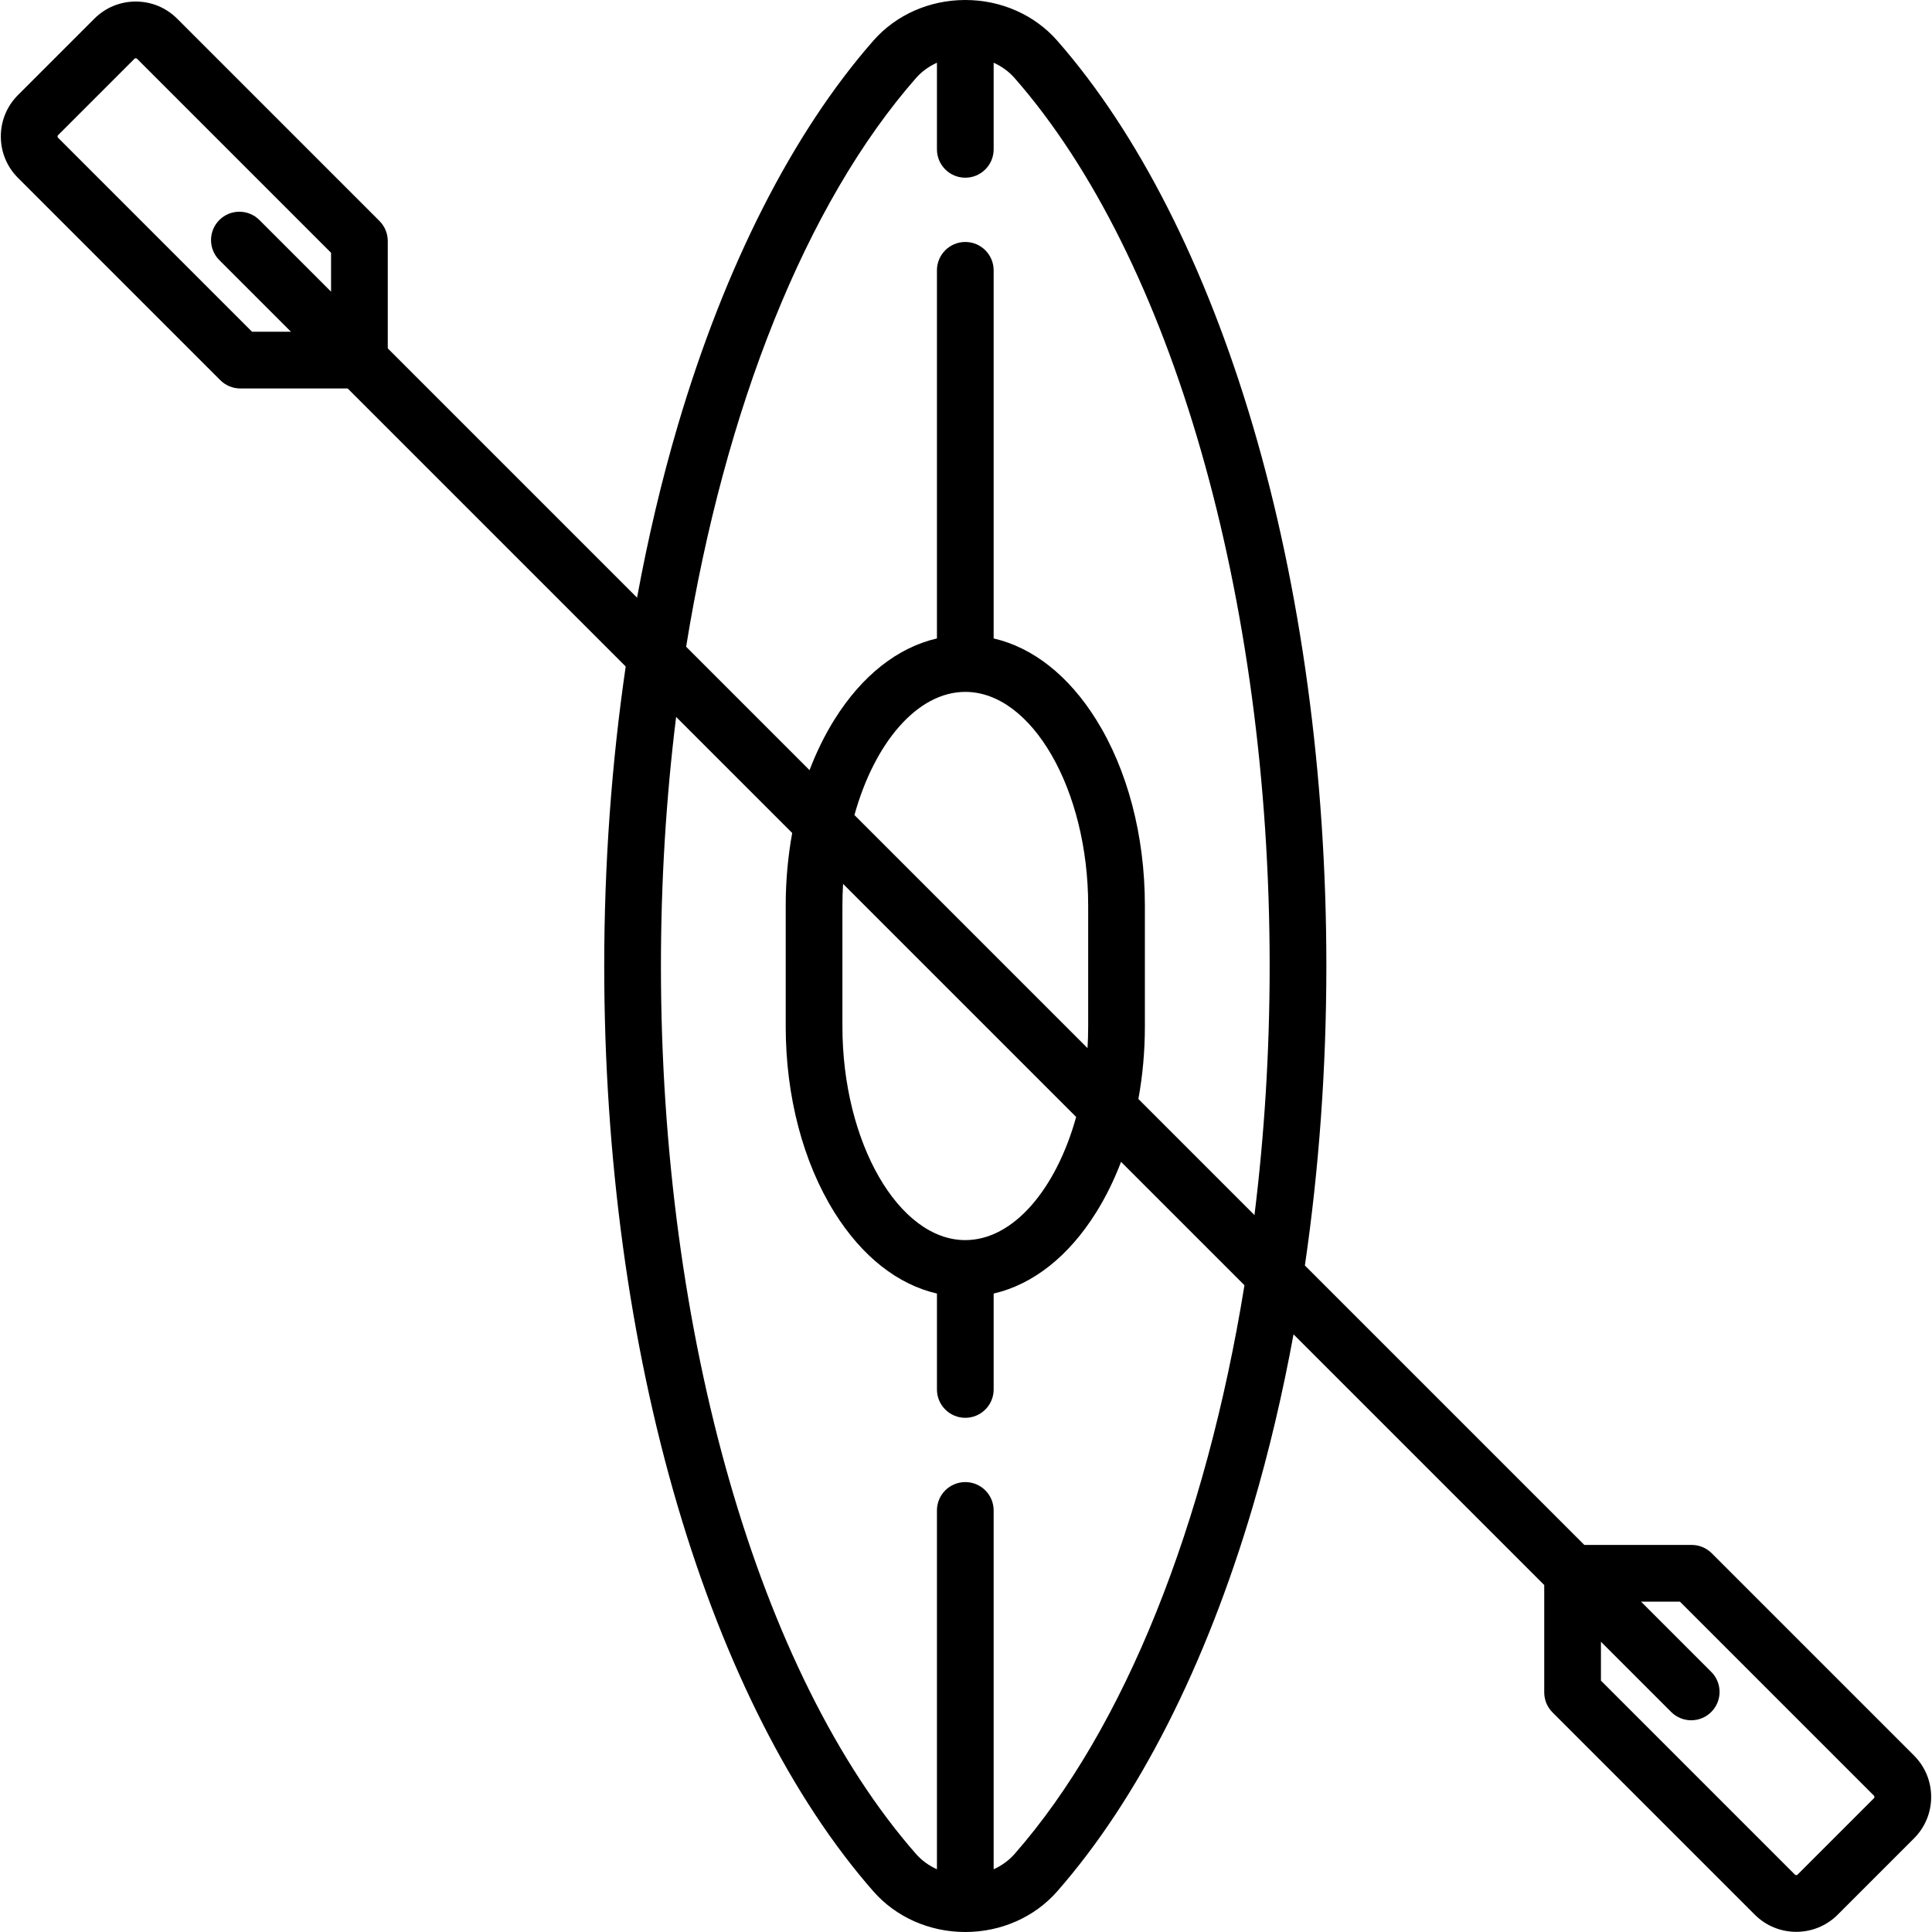 <?xml version="1.0" encoding="iso-8859-1"?>
<!-- Generator: Adobe Illustrator 17.1.0, SVG Export Plug-In . SVG Version: 6.00 Build 0)  -->
<!DOCTYPE svg PUBLIC "-//W3C//DTD SVG 1.1//EN" "http://www.w3.org/Graphics/SVG/1.1/DTD/svg11.dtd">
<svg version="1.1" id="Capa_1" xmlns="http://www.w3.org/2000/svg" xmlns:xlink="http://www.w3.org/1999/xlink" x="0px" y="0px"
	 viewBox="0 0 511 511" style="enable-background:new 0 0 511 511;" xml:space="preserve">
<path d="M506.238,464.321l-53.5-53.501c-1.406-1.407-3.314-2.197-5.303-2.197h-28.391l-73.911-73.911
	c3.738-25.584,5.681-52.253,5.681-79.212c0-50.398-6.727-99.823-19.452-142.931c-12.468-42.236-30.356-77.442-51.73-101.813
	C273.637,3.921,264.774,0,255.314,0h0h0h0c-9.459,0-18.322,3.92-24.317,10.756c-21.374,24.371-39.262,59.577-51.73,101.813
	c-4.285,14.516-7.873,29.762-10.77,45.507l-65.934-65.934V63.751c0-1.989-0.79-3.897-2.197-5.303l-53.5-53.5
	c-2.928-2.928-6.82-4.54-10.96-4.54c-4.14,0-8.032,1.612-10.96,4.54L4.762,25.13c-2.928,2.928-4.541,6.82-4.541,10.96
	c0,4.14,1.612,8.033,4.54,10.96l53.5,53.5c1.406,1.407,3.314,2.197,5.303,2.197h28.391l73.539,73.539
	c-3.738,25.584-5.681,52.253-5.681,79.212c0,50.398,6.727,99.823,19.452,142.931c12.468,42.236,30.356,77.442,51.73,101.813
	C236.991,507.08,245.854,511,255.313,511c0,0,0,0,0.001,0c9.458,0,18.323-3.92,24.317-10.756
	c21.374-24.371,39.262-59.577,51.73-101.813c4.285-14.516,7.873-29.762,10.77-45.507l66.306,66.306v28.39
	c0,1.989,0.79,3.897,2.197,5.303l53.501,53.501c3.021,3.021,6.99,4.532,10.959,4.532s7.938-1.511,10.96-4.532l20.183-20.183
	c2.928-2.928,4.541-6.82,4.541-10.96S509.166,467.248,506.238,464.321z M66.672,87.749L15.368,36.445
	c-0.036-0.036-0.146-0.147-0.146-0.354c0-0.207,0.11-0.317,0.146-0.354l20.183-20.183c0.036-0.036,0.147-0.146,0.354-0.146
	c0.207,0,0.318,0.11,0.354,0.146l51.304,51.304v10.284L68.617,58.197c-2.929-2.929-7.678-2.929-10.606,0
	c-2.929,2.929-2.929,7.678,0,10.606l18.945,18.945H66.672z M242.274,20.646c1.517-1.73,3.413-3.094,5.54-4.053v22.908
	c0,4.142,3.358,7.5,7.5,7.5s7.5-3.358,7.5-7.5V16.593c2.127,0.959,4.023,2.323,5.541,4.053
	c41.61,47.445,67.459,137.436,67.459,234.854c0,22.5-1.382,44.603-4.016,65.878l-30.702-30.702
	c1.125-6.176,1.717-12.614,1.717-19.176v-32c0-18.412-4.578-35.875-12.89-49.175c-7.28-11.648-16.717-19.057-27.11-21.463V71.5
	c0-4.142-3.358-7.5-7.5-7.5s-7.5,3.358-7.5,7.5v97.361c-10.393,2.406-19.83,9.815-27.11,21.463
	c-2.558,4.094-4.76,8.584-6.586,13.373l-32.64-32.64C191.681,108.078,213.103,53.907,242.274,20.646z M255.314,328
	c-17.617,0-32.5-25.874-32.5-56.5v-32c0-1.927,0.06-3.835,0.174-5.719l61.647,61.647C279.346,314.483,268.045,328,255.314,328z
	 M225.992,215.572c5.29-19.055,16.59-32.572,29.322-32.572c17.617,0,32.5,25.874,32.5,56.5v32c0,1.927-0.06,3.835-0.174,5.719
	L225.992,215.572z M268.354,490.354c-1.517,1.73-3.414,3.094-5.541,4.053V399.5c0-4.142-3.358-7.5-7.5-7.5s-7.5,3.358-7.5,7.5
	v94.907c-2.127-0.959-4.023-2.323-5.54-4.053c-41.611-47.445-67.46-137.436-67.46-234.854c0-22.5,1.382-44.603,4.016-65.878
	l30.702,30.702c-1.125,6.176-1.717,12.614-1.717,19.176v32c0,18.412,4.578,35.875,12.89,49.175
	c7.28,11.648,16.717,19.057,27.11,21.463v25.362c0,4.142,3.358,7.5,7.5,7.5s7.5-3.358,7.5-7.5v-25.362
	c10.393-2.406,19.83-9.815,27.11-21.463c2.558-4.094,4.76-8.584,6.586-13.373l32.64,32.64
	C318.947,402.922,297.525,457.093,268.354,490.354z M495.632,475.634l-20.183,20.183c-0.195,0.195-0.513,0.195-0.708,0
	l-51.304-51.304V434.23l18.573,18.573c1.464,1.464,3.384,2.197,5.303,2.197s3.839-0.732,5.303-2.197
	c2.929-2.929,2.929-7.678,0-10.606l-18.574-18.574h10.285l51.304,51.305c0.036,0.036,0.146,0.146,0.146,0.353
	S495.668,475.598,495.632,475.634z"/>
<g>
</g>
<g>
</g>
<g>
</g>
<g>
</g>
<g>
</g>
<g>
</g>
<g>
</g>
<g>
</g>
<g>
</g>
<g>
</g>
<g>
</g>
<g>
</g>
<g>
</g>
<g>
</g>
<g>
</g>
</svg>
